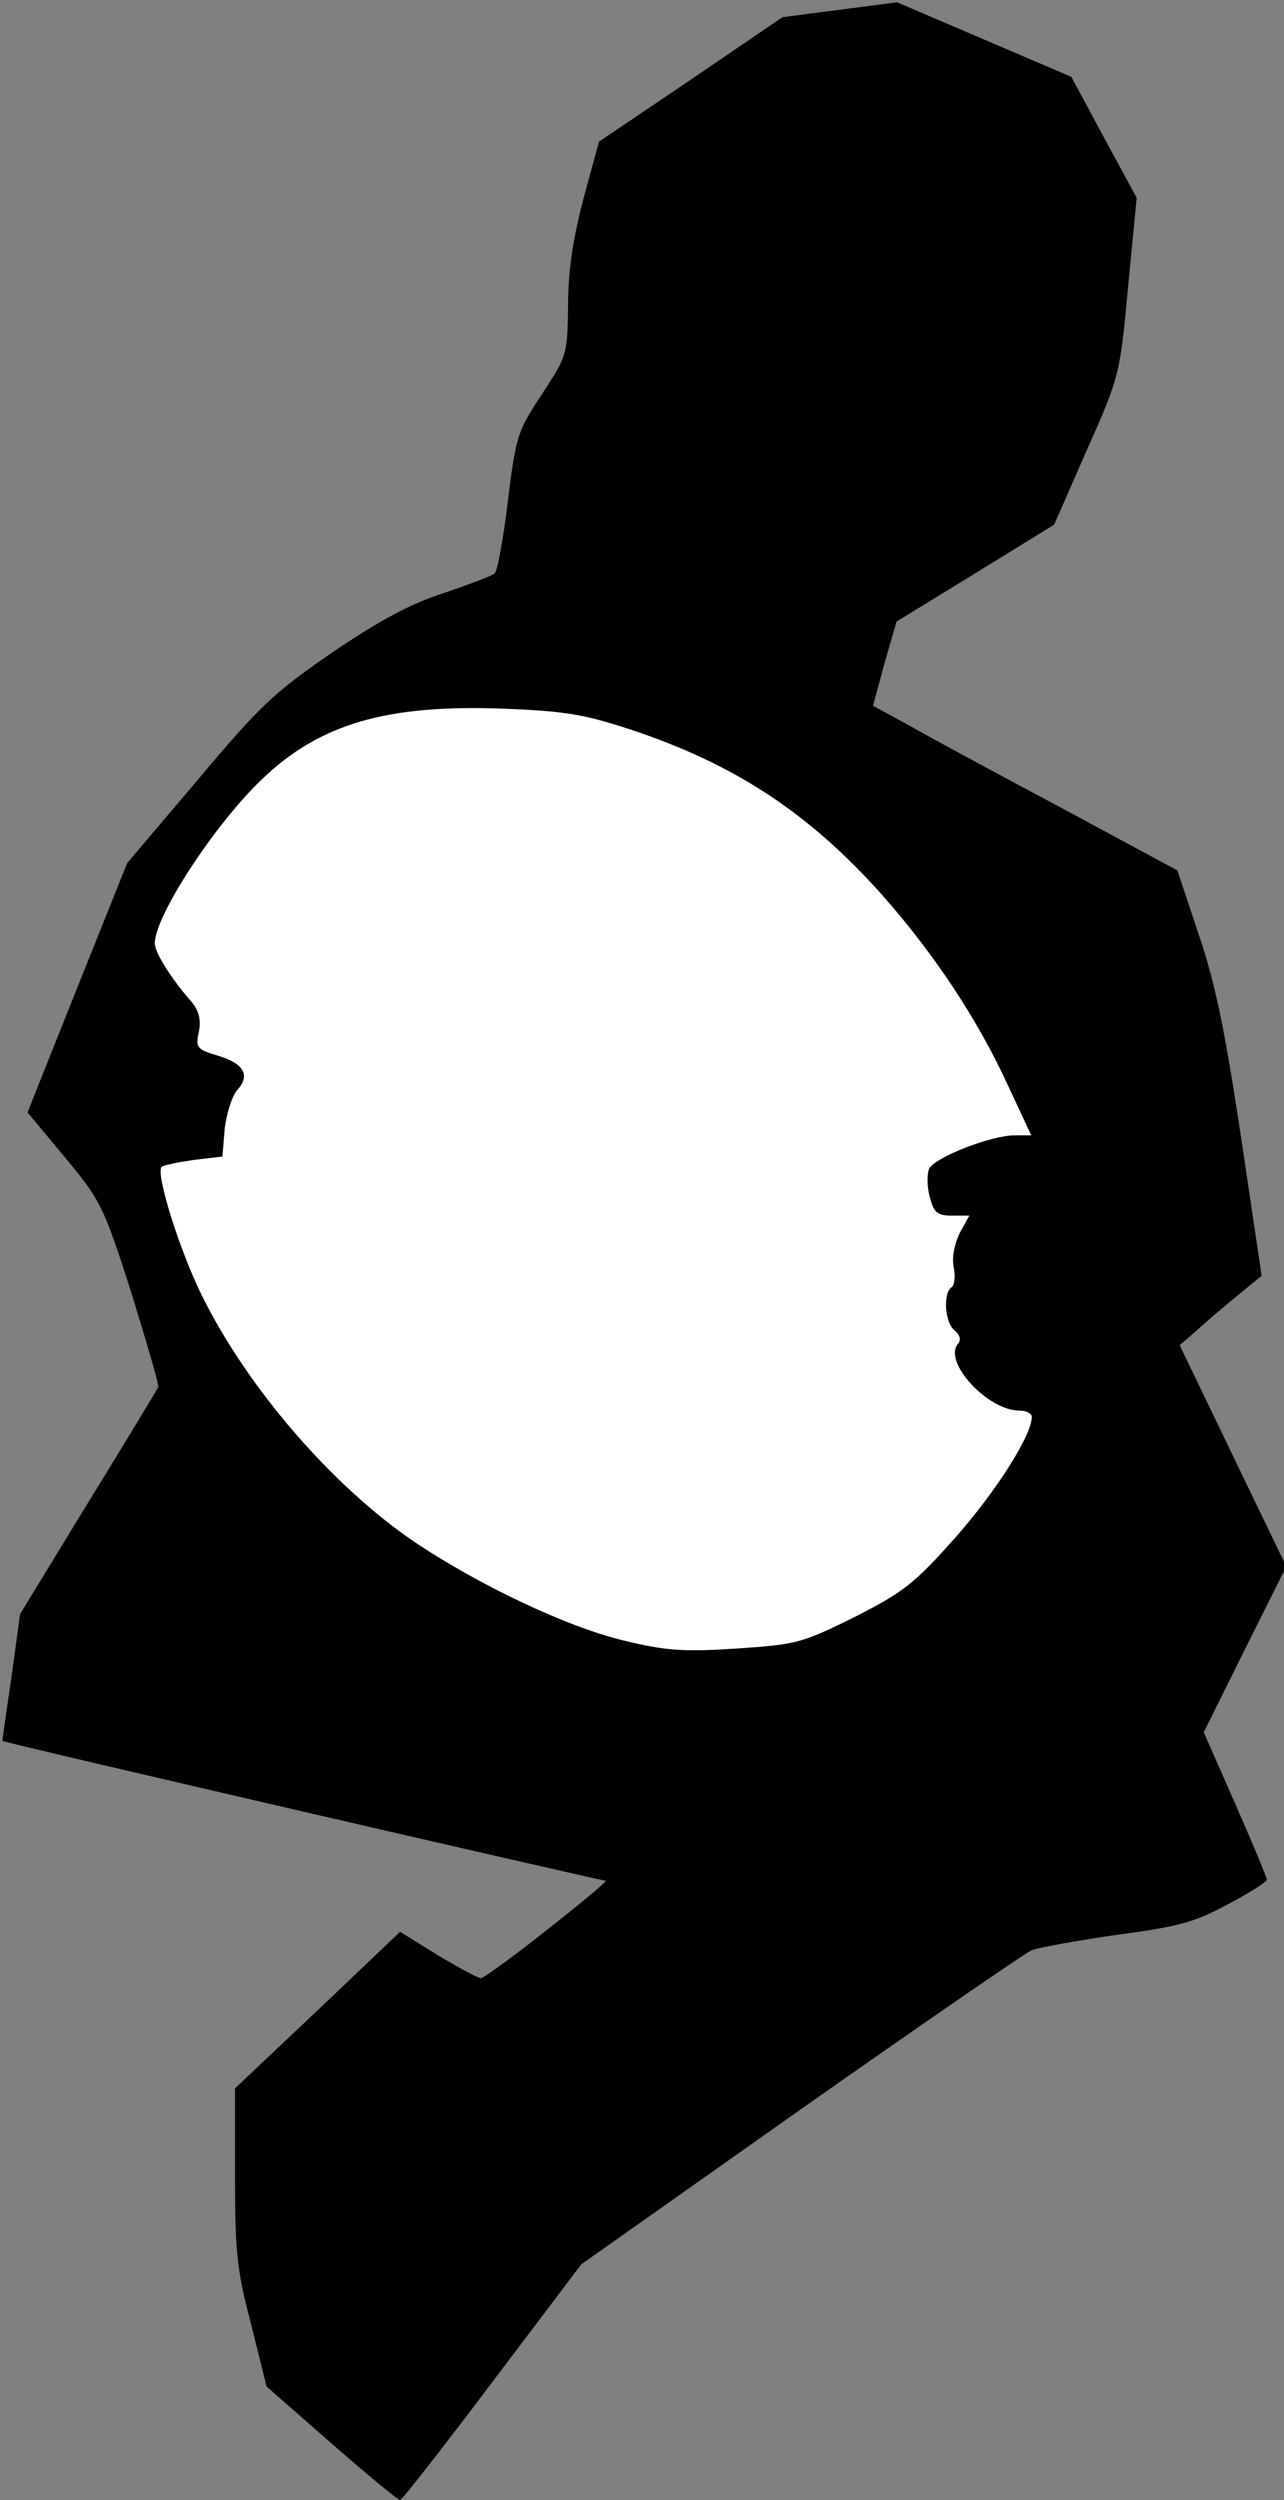 <?xml version="1.0" standalone="no"?>
<!DOCTYPE svg PUBLIC "-//W3C//DTD SVG 20010904//EN"
 "http://www.w3.org/TR/2001/REC-SVG-20010904/DTD/svg10.dtd">
<svg version="1.0" xmlns="http://www.w3.org/2000/svg"
 width="224pt" height="436pt" viewBox="0 0 224 436"
 preserveAspectRatio="xMidYMid meet">
<rect x="0" y="0" width="224" height="436" fill="#808080" stroke="none"/>
<g transform="translate(0,436) scale(0.1,-0.1)"
fill="#000000" stroke="none">
<path fill="#000000" stroke="none" d="M1465 4343 l-100 -13 -160 -109 -160
-108 -27 -99 c-18 -69 -27 -125 -27 -187 -1 -86 -2 -88 -46 -155 -42 -64 -45
-72 -59 -186 -8 -65 -18 -122 -23 -126 -4 -4 -44 -19 -88 -34 -57 -18 -113
-48 -194 -103 -102 -70 -126 -92 -236 -223 l-123 -145 -87 -217 -87 -218 65
-78 c62 -75 67 -83 116 -236 27 -88 49 -162 47 -165 -1 -3 -56 -94 -122 -201
l-119 -195 -15 -110 c-9 -60 -16 -111 -16 -111 1 -3 1045 -244 1053 -244 3 0
-42 -38 -102 -85 -59 -47 -112 -85 -116 -85 -5 0 -38 18 -75 40 l-66 41 -144
-137 -144 -136 0 -152 c0 -132 3 -165 28 -259 l27 -109 113 -99 c62 -54 116
-99 120 -99 4 1 76 93 161 206 l155 205 381 269 c209 147 392 273 405 279 14
5 81 17 150 27 106 14 135 22 192 53 38 20 68 39 68 43 0 4 -25 64 -55 132
l-55 125 72 145 72 144 -93 193 -93 193 29 25 c16 15 48 42 71 61 l43 35 -36
242 c-28 186 -45 269 -74 354 l-37 111 -204 110 c-113 60 -233 125 -266 144
l-61 33 20 74 21 73 137 84 138 85 57 130 c57 128 58 132 72 285 l15 155 -57
105 -57 106 -152 65 -152 65 -100 -13z"/>
<path fill="#ffffff" stroke="none" d="M1099 3088 c182 -60 313 -146 441 -290
90 -102 165 -215 218 -330 l41 -88 -29 0 c-41 0 -138 -38 -149 -58 -4 -10 -4
-32 1 -49 7 -28 13 -33 39 -33 l30 0 -17 -31 c-9 -19 -14 -43 -10 -60 3 -16 1
-31 -4 -34 -15 -10 -12 -61 5 -75 10 -8 12 -17 6 -24 -26 -31 52 -116 107
-116 12 0 22 -5 22 -11 0 -32 -61 -128 -132 -209 -73 -82 -91 -96 -177 -140
-93 -46 -102 -48 -206 -55 -93 -6 -123 -4 -197 14 -97 23 -252 96 -365 172
-143 97 -291 268 -371 430 -39 79 -81 213 -70 224 3 3 28 8 55 12 l51 6 4 48
c3 27 13 58 22 68 23 26 12 46 -34 60 -37 11 -39 14 -33 42 4 21 0 36 -13 52
-36 41 -64 86 -64 102 0 47 104 207 187 286 101 97 218 131 423 123 105 -4
140 -10 219 -36z"/>
</g>
</svg>
